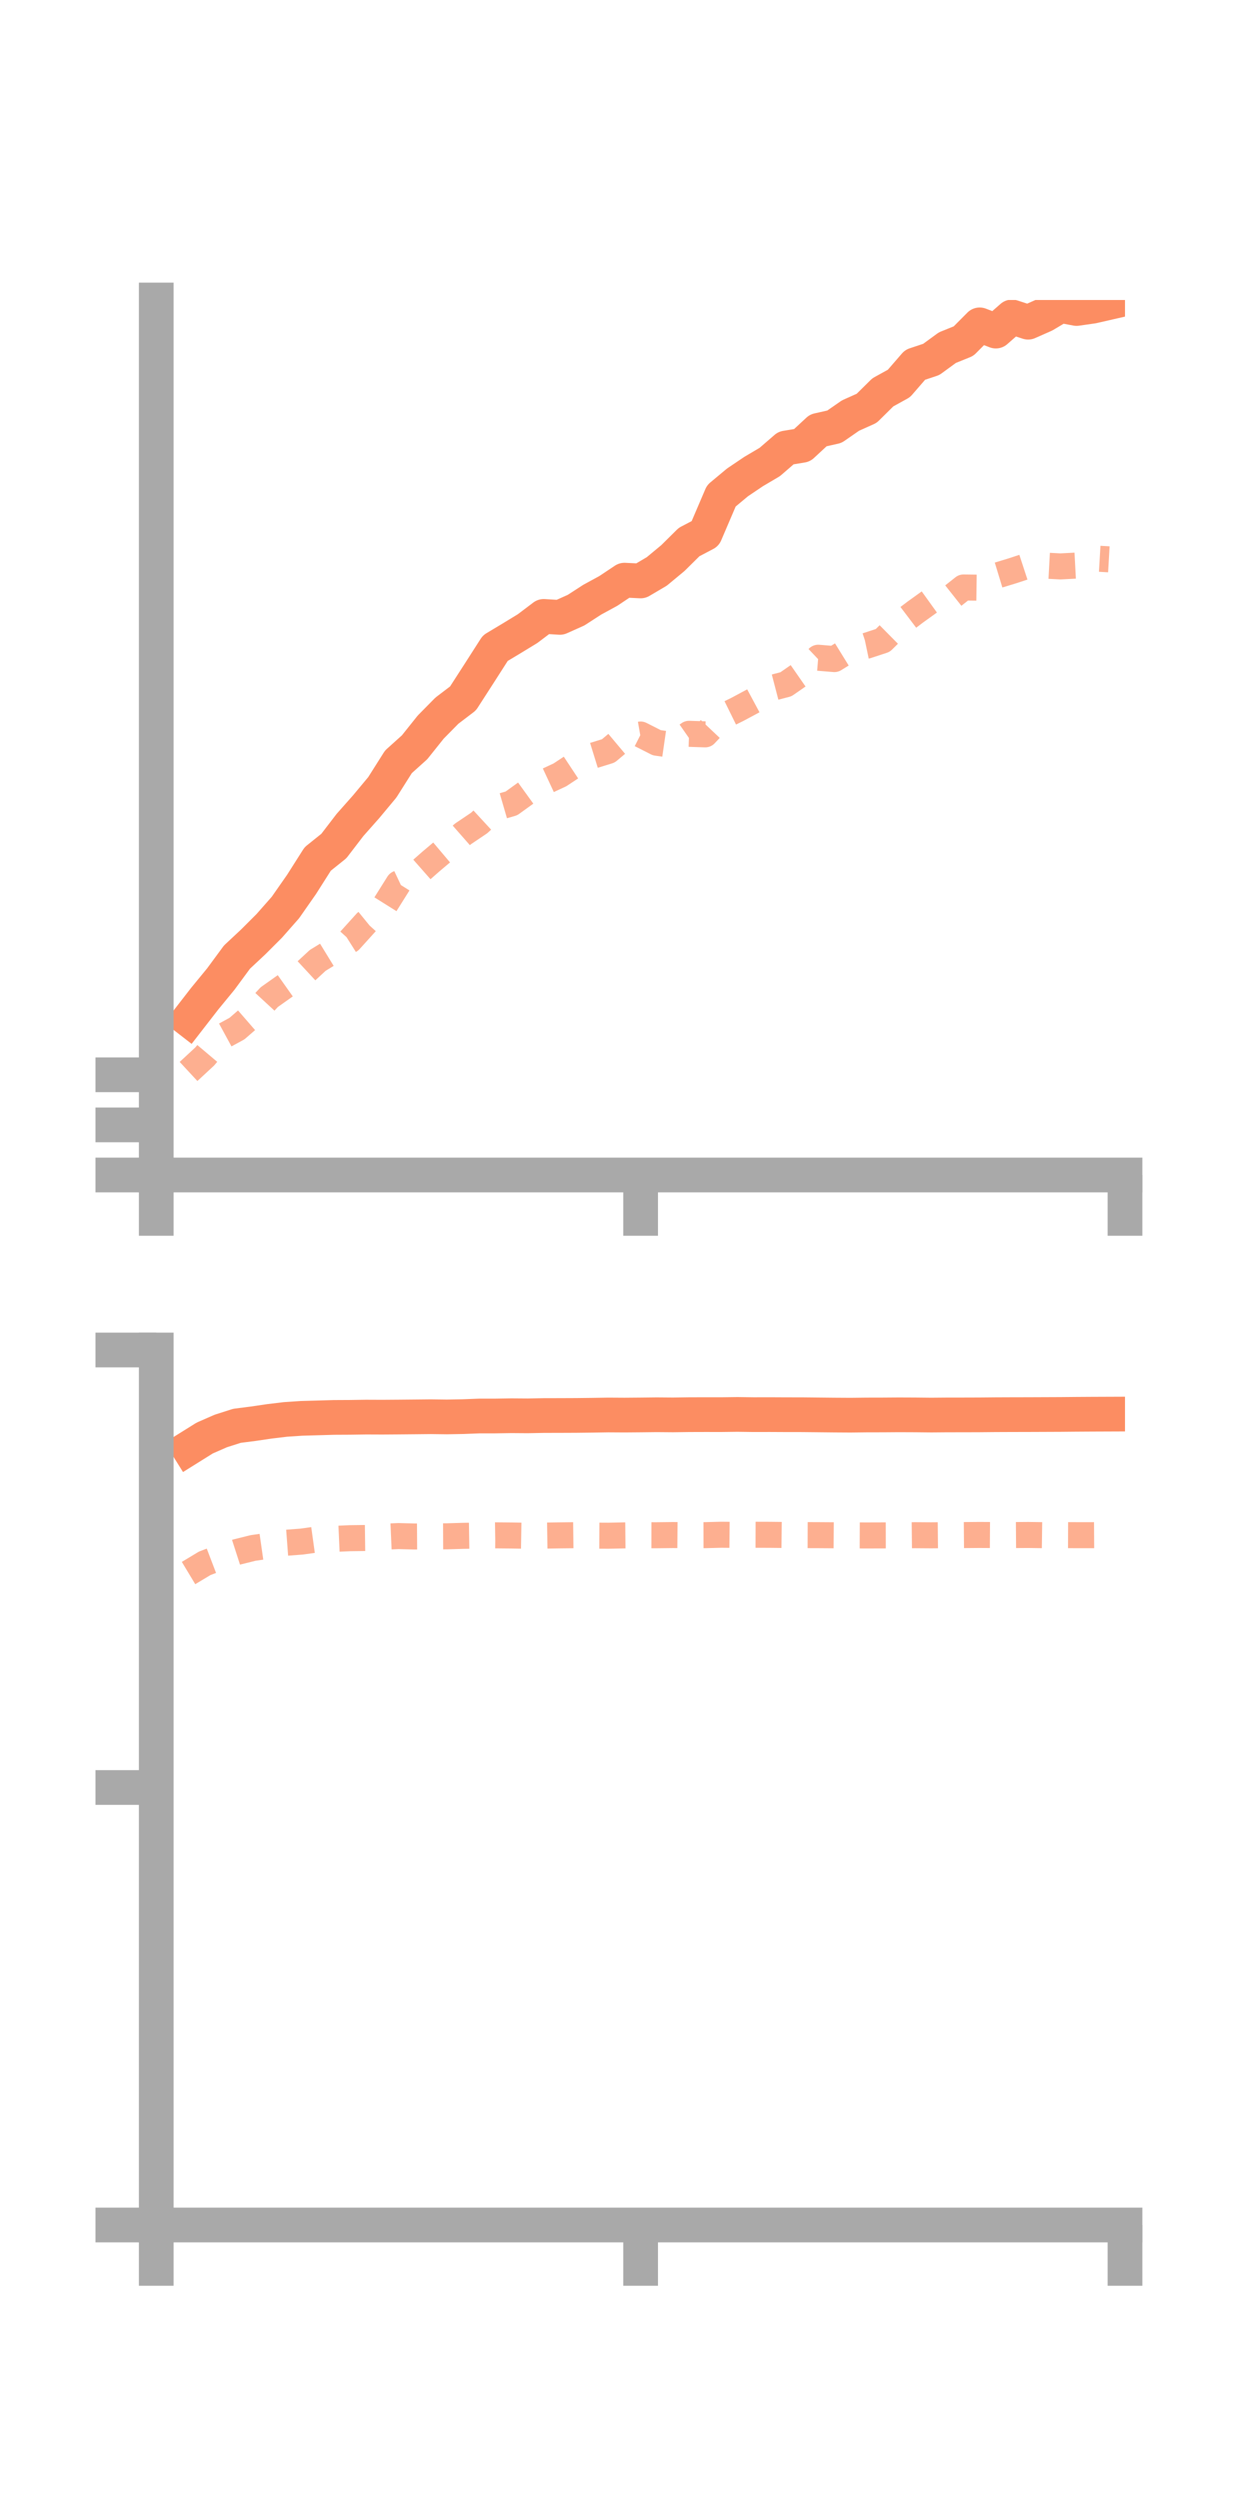 <?xml version="1.0" encoding="utf-8" standalone="no"?>
<!DOCTYPE svg PUBLIC "-//W3C//DTD SVG 1.1//EN"
  "http://www.w3.org/Graphics/SVG/1.1/DTD/svg11.dtd">
<!-- Created with matplotlib (https://matplotlib.org/) -->
<svg height="144pt" version="1.1" viewBox="0 0 72 144" width="72pt" xmlns="http://www.w3.org/2000/svg" xmlns:xlink="http://www.w3.org/1999/xlink">
 <defs>
  <style type="text/css">*{stroke-linecap:butt;stroke-linejoin:round;}</style>
 </defs>
 <g id="figure_1">
  <g id="patch_1">
   <path d="M 0 144 
L 72 144 
L 72 0 
L 0 0 
z
" style="fill:none;"/>
  </g>
  <g id="axes_1">
   <g id="patch_2">
    <path d="M 9 67.68 
L 64.8 67.68 
L 64.8 17.28 
L 9 17.28 
z
" style="fill:none;"/>
   </g>
   <g id="matplotlib.axis_1">
    <g id="xtick_1">
     <g id="line2d_1">
      <defs>
       <path d="M 0 0 
L 0 3.5 
" id="me2deb67012" style="stroke:#a9a9a9;stroke-width:2;"/>
      </defs>
      <g>
       <use style="fill:#a9a9a9;stroke:#a9a9a9;stroke-width:2;" x="9" xlink:href="#me2deb67012" y="67.68"/>
      </g>
     </g>
    </g>
    <g id="xtick_2">
     <g id="line2d_2">
      <g>
       <use style="fill:#a9a9a9;stroke:#a9a9a9;stroke-width:2;" x="36.9" xlink:href="#me2deb67012" y="67.68"/>
      </g>
     </g>
    </g>
    <g id="xtick_3">
     <g id="line2d_3">
      <g>
       <use style="fill:#a9a9a9;stroke:#a9a9a9;stroke-width:2;" x="64.8" xlink:href="#me2deb67012" y="67.68"/>
      </g>
     </g>
    </g>
   </g>
   <g id="matplotlib.axis_2">
    <g id="ytick_1">
     <g id="line2d_4">
      <defs>
       <path d="M 0 0 
L -3.5 0 
" id="m8ceb7c8089" style="stroke:#a9a9a9;stroke-width:2;"/>
      </defs>
      <g>
       <use style="fill:#a9a9a9;stroke:#a9a9a9;stroke-width:2;" x="9" xlink:href="#m8ceb7c8089" y="67.68"/>
      </g>
     </g>
    </g>
    <g id="ytick_2">
     <g id="line2d_5">
      <g>
       <use style="fill:#a9a9a9;stroke:#a9a9a9;stroke-width:2;" x="9" xlink:href="#m8ceb7c8089" y="64.794"/>
      </g>
     </g>
    </g>
    <g id="ytick_3">
     <g id="line2d_6">
      <g>
       <use style="fill:#a9a9a9;stroke:#a9a9a9;stroke-width:2;" x="9" xlink:href="#m8ceb7c8089" y="61.908"/>
      </g>
     </g>
    </g>
   </g>
   <g id="line2d_7">
    <path clip-path="url(#p43ab97a8d7)" d="M 10.86 58.725 
L 11.79 57.525 
L 12.72 56.392 
L 13.65 55.129 
L 14.58 54.259 
L 15.51 53.33 
L 16.44 52.274 
L 17.37 50.942 
L 18.3 49.477 
L 19.23 48.731 
L 20.16 47.518 
L 21.09 46.468 
L 22.02 45.352 
L 22.95 43.881 
L 23.88 43.044 
L 24.81 41.88 
L 25.74 40.936 
L 26.67 40.228 
L 27.6 38.785 
L 28.53 37.333 
L 29.46 36.775 
L 30.39 36.208 
L 31.32 35.505 
L 32.25 35.562 
L 33.18 35.146 
L 34.11 34.544 
L 35.04 34.037 
L 35.97 33.417 
L 36.9 33.463 
L 37.83 32.915 
L 38.76 32.144 
L 39.69 31.223 
L 40.62 30.735 
L 41.55 28.561 
L 42.48 27.786 
L 43.41 27.159 
L 44.34 26.61 
L 45.27 25.805 
L 46.2 25.651 
L 47.13 24.789 
L 48.06 24.58 
L 48.99 23.936 
L 49.92 23.519 
L 50.85 22.6 
L 51.78 22.086 
L 52.71 21.013 
L 53.64 20.703 
L 54.57 20.024 
L 55.5 19.648 
L 56.43 18.712 
L 57.36 19.071 
L 58.29 18.256 
L 59.22 18.559 
L 60.15 18.148 
L 61.08 17.595 
L 62.01 17.77 
L 62.94 17.637 
L 63.87 17.424 
" style="fill:none;stroke:#fc8d62;stroke-linecap:square;stroke-width:2;"/>
   </g>
   <g id="line2d_8">
    <path clip-path="url(#p43ab97a8d7)" d="M 10.86 61.717 
L 11.79 60.855 
L 12.72 59.753 
L 13.65 59.247 
L 14.58 58.44 
L 15.51 57.434 
L 16.44 56.776 
L 17.37 56.18 
L 18.3 55.319 
L 19.23 54.749 
L 20.16 54.161 
L 21.09 53.132 
L 22.02 52.374 
L 22.95 50.891 
L 23.88 50.452 
L 24.81 49.633 
L 25.74 48.848 
L 26.67 48.031 
L 27.6 47.404 
L 28.53 46.546 
L 29.46 46.275 
L 30.39 45.603 
L 31.32 45.066 
L 32.25 44.633 
L 33.18 44.019 
L 34.11 43.54 
L 35.04 43.252 
L 35.97 42.472 
L 36.9 42.309 
L 37.83 42.781 
L 38.76 42.916 
L 39.69 42.268 
L 40.62 42.299 
L 41.55 41.315 
L 42.48 40.857 
L 43.41 40.358 
L 44.34 39.656 
L 45.27 39.414 
L 46.2 38.768 
L 47.13 37.886 
L 48.06 37.963 
L 48.99 37.389 
L 49.92 37.194 
L 50.85 36.888 
L 51.78 35.968 
L 52.71 35.263 
L 53.64 34.594 
L 54.57 34.575 
L 55.5 33.839 
L 56.43 33.851 
L 57.36 33.17 
L 58.29 32.887 
L 59.22 32.582 
L 60.15 32.576 
L 61.08 32.626 
L 62.01 32.577 
L 62.94 32.163 
L 63.87 32.217 
" style="fill:none;stroke:#fc8d62;stroke-dasharray:1.5,1.5;stroke-dashoffset:0;stroke-opacity:0.7;stroke-width:1.5;"/>
   </g>
   <g id="patch_3">
    <path d="M 9 67.68 
L 9 17.28 
" style="fill:none;stroke:#a9a9a9;stroke-linecap:square;stroke-linejoin:miter;stroke-width:2;"/>
   </g>
   <g id="patch_4">
    <path d="M 64.8 67.68 
L 64.8 17.28 
" style="fill:none;"/>
   </g>
   <g id="patch_5">
    <path d="M 9 67.68 
L 64.8 67.68 
" style="fill:none;stroke:#a9a9a9;stroke-linecap:square;stroke-linejoin:miter;stroke-width:2;"/>
   </g>
   <g id="patch_6">
    <path d="M 9 17.28 
L 64.8 17.28 
" style="fill:none;"/>
   </g>
  </g>
  <g id="axes_2">
   <g id="patch_7">
    <path d="M 9 128.16 
L 64.8 128.16 
L 64.8 77.76 
L 9 77.76 
z
" style="fill:none;"/>
   </g>
   <g id="matplotlib.axis_3">
    <g id="xtick_4">
     <g id="line2d_9">
      <g>
       <use style="fill:#a9a9a9;stroke:#a9a9a9;stroke-width:2;" x="9" xlink:href="#me2deb67012" y="128.16"/>
      </g>
     </g>
    </g>
    <g id="xtick_5">
     <g id="line2d_10">
      <g>
       <use style="fill:#a9a9a9;stroke:#a9a9a9;stroke-width:2;" x="36.9" xlink:href="#me2deb67012" y="128.16"/>
      </g>
     </g>
    </g>
    <g id="xtick_6">
     <g id="line2d_11">
      <g>
       <use style="fill:#a9a9a9;stroke:#a9a9a9;stroke-width:2;" x="64.8" xlink:href="#me2deb67012" y="128.16"/>
      </g>
     </g>
    </g>
   </g>
   <g id="matplotlib.axis_4">
    <g id="ytick_4">
     <g id="line2d_12">
      <g>
       <use style="fill:#a9a9a9;stroke:#a9a9a9;stroke-width:2;" x="9" xlink:href="#m8ceb7c8089" y="128.16"/>
      </g>
     </g>
    </g>
    <g id="ytick_5">
     <g id="line2d_13">
      <g>
       <use style="fill:#a9a9a9;stroke:#a9a9a9;stroke-width:2;" x="9" xlink:href="#m8ceb7c8089" y="102.96"/>
      </g>
     </g>
    </g>
    <g id="ytick_6">
     <g id="line2d_14">
      <g>
       <use style="fill:#a9a9a9;stroke:#a9a9a9;stroke-width:2;" x="9" xlink:href="#m8ceb7c8089" y="77.76"/>
      </g>
     </g>
    </g>
   </g>
   <g id="line2d_15">
    <path clip-path="url(#p16d0b7346f)" d="M 10.86 83.412 
L 11.79 82.831 
L 12.72 82.424 
L 13.65 82.127 
L 14.58 82.008 
L 15.51 81.871 
L 16.44 81.759 
L 17.37 81.697 
L 18.3 81.671 
L 19.23 81.644 
L 20.16 81.639 
L 21.09 81.625 
L 22.02 81.629 
L 22.95 81.622 
L 23.88 81.613 
L 24.81 81.603 
L 25.74 81.615 
L 26.67 81.598 
L 27.6 81.562 
L 28.53 81.561 
L 29.46 81.546 
L 30.39 81.553 
L 31.32 81.535 
L 32.25 81.533 
L 33.18 81.529 
L 34.11 81.518 
L 35.04 81.503 
L 35.97 81.509 
L 36.9 81.501 
L 37.83 81.49 
L 38.76 81.498 
L 39.69 81.485 
L 40.62 81.482 
L 41.55 81.483 
L 42.48 81.471 
L 43.41 81.484 
L 44.34 81.482 
L 45.27 81.487 
L 46.2 81.488 
L 47.13 81.498 
L 48.06 81.508 
L 48.99 81.514 
L 49.92 81.503 
L 50.85 81.501 
L 51.78 81.494 
L 52.71 81.498 
L 53.64 81.508 
L 54.57 81.5 
L 55.5 81.499 
L 56.43 81.496 
L 57.36 81.487 
L 58.29 81.483 
L 59.22 81.481 
L 60.15 81.477 
L 61.08 81.473 
L 62.01 81.464 
L 62.94 81.458 
L 63.87 81.454 
" style="fill:none;stroke:#fc8d62;stroke-linecap:square;stroke-width:2;"/>
   </g>
   <g id="line2d_16">
    <path clip-path="url(#p16d0b7346f)" d="M 10.86 90.608 
L 11.79 90.048 
L 12.72 89.693 
L 13.65 89.393 
L 14.58 89.162 
L 15.51 89.029 
L 16.44 88.866 
L 17.37 88.796 
L 18.3 88.667 
L 19.23 88.641 
L 20.16 88.6 
L 21.09 88.588 
L 22.02 88.519 
L 22.95 88.478 
L 23.88 88.502 
L 24.81 88.496 
L 25.74 88.492 
L 26.67 88.464 
L 27.6 88.449 
L 28.53 88.435 
L 29.46 88.444 
L 30.39 88.46 
L 31.32 88.451 
L 32.25 88.437 
L 33.18 88.426 
L 34.11 88.452 
L 35.04 88.457 
L 35.97 88.438 
L 36.9 88.429 
L 37.83 88.43 
L 38.76 88.419 
L 39.69 88.427 
L 40.62 88.425 
L 41.55 88.401 
L 42.48 88.41 
L 43.41 88.402 
L 44.34 88.405 
L 45.27 88.416 
L 46.2 88.422 
L 47.13 88.425 
L 48.06 88.432 
L 48.99 88.438 
L 49.92 88.442 
L 50.85 88.439 
L 51.78 88.437 
L 52.71 88.427 
L 53.64 88.434 
L 54.57 88.425 
L 55.5 88.421 
L 56.43 88.413 
L 57.36 88.419 
L 58.29 88.421 
L 59.22 88.414 
L 60.15 88.427 
L 61.08 88.423 
L 62.01 88.426 
L 62.94 88.426 
L 63.87 88.42 
" style="fill:none;stroke:#fc8d62;stroke-dasharray:1.5,1.5;stroke-dashoffset:0;stroke-opacity:0.7;stroke-width:1.5;"/>
   </g>
   <g id="patch_8">
    <path d="M 9 128.16 
L 9 77.76 
" style="fill:none;stroke:#a9a9a9;stroke-linecap:square;stroke-linejoin:miter;stroke-width:2;"/>
   </g>
   <g id="patch_9">
    <path d="M 64.8 128.16 
L 64.8 77.76 
" style="fill:none;"/>
   </g>
   <g id="patch_10">
    <path d="M 9 128.16 
L 64.8 128.16 
" style="fill:none;stroke:#a9a9a9;stroke-linecap:square;stroke-linejoin:miter;stroke-width:2;"/>
   </g>
   <g id="patch_11">
    <path d="M 9 77.76 
L 64.8 77.76 
" style="fill:none;"/>
   </g>
  </g>
 </g>
 <defs>
  <clipPath id="p43ab97a8d7">
   <rect height="50.4" width="55.8" x="9" y="17.28"/>
  </clipPath>
  <clipPath id="p16d0b7346f">
   <rect height="50.4" width="55.8" x="9" y="77.76"/>
  </clipPath>
 </defs>
</svg>
